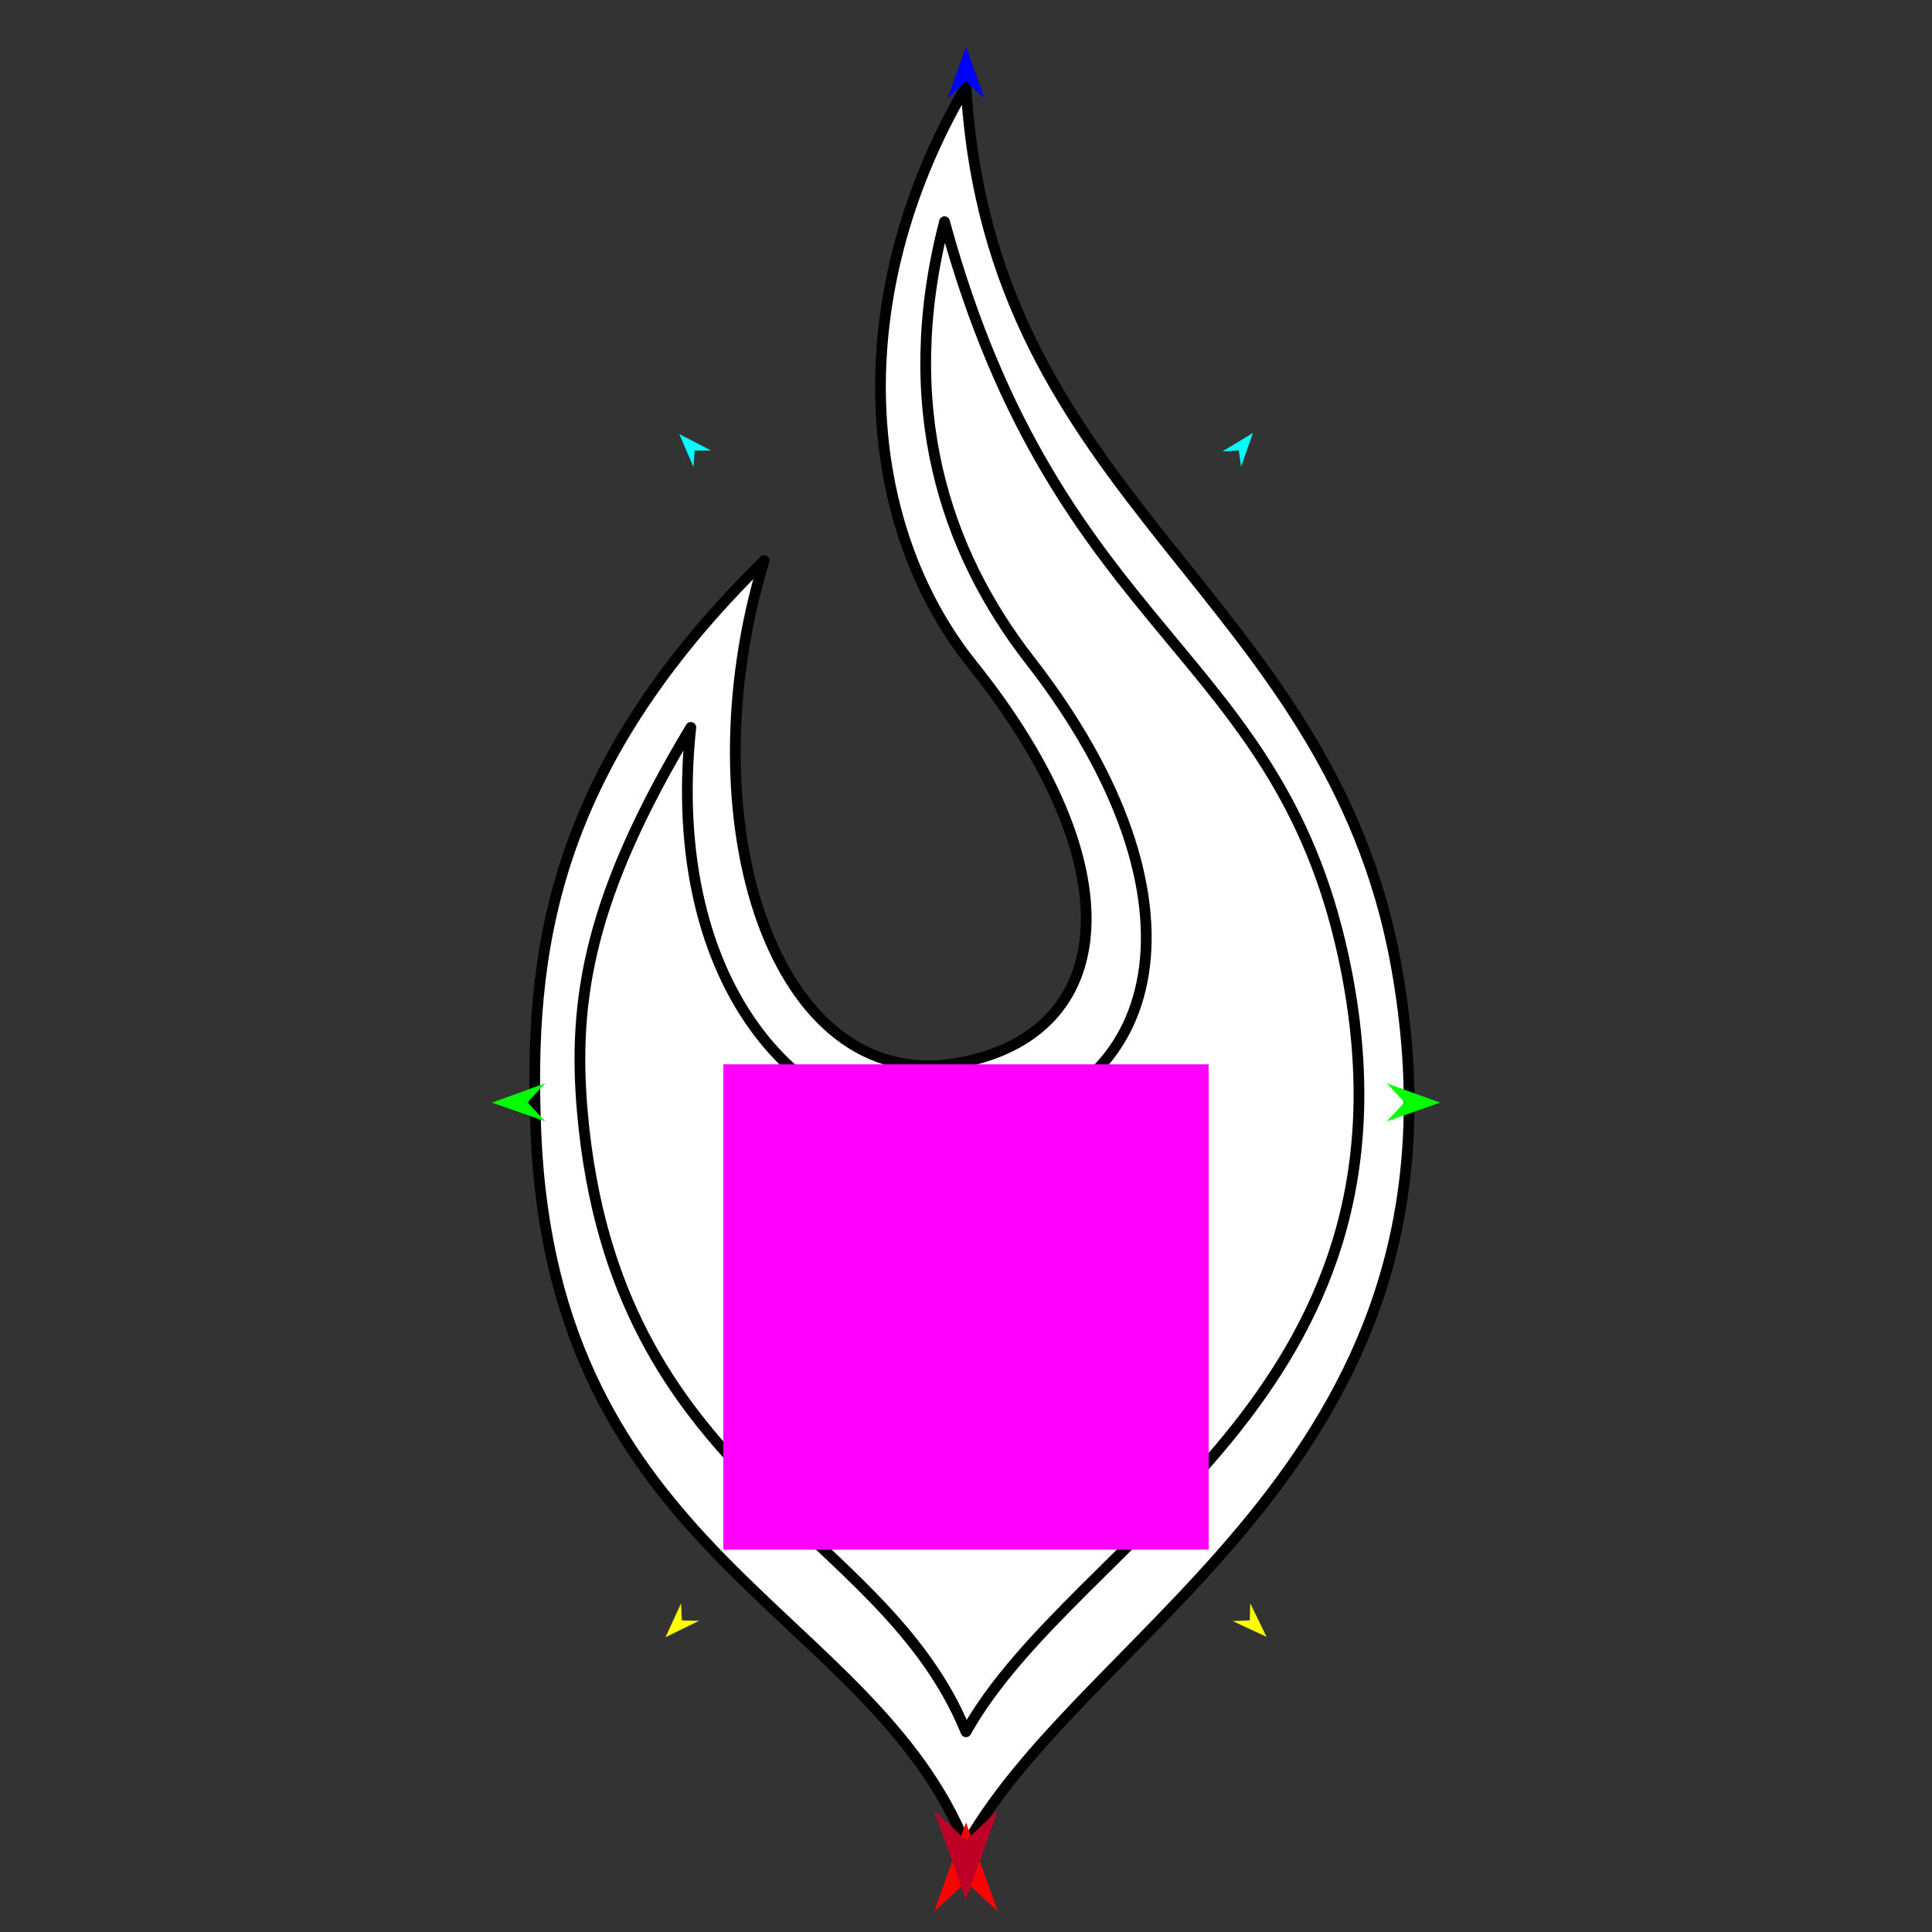 <?xml version="1.0" encoding="utf-8"?>
<!-- Generator: Moho 13.5 build 20210422 -->
<!DOCTYPE svg PUBLIC "-//W3C//DTD SVG 1.1//EN" "http://www.w3.org/Graphics/SVG/1.1/DTD/svg11.dtd">
<svg version="1.1" id="Frame_0" xmlns="http://www.w3.org/2000/svg" xmlns:xlink="http://www.w3.org/1999/xlink" width="720px" height="720px">
<rect width="100%" height="100%" fill="#333333" stroke="none"/>
<g id="flame">
<g id="flame">
<path fill="#ffffff" fill-rule="evenodd" stroke="#000000" stroke-width="4" stroke-linecap="round" stroke-linejoin="round" d="M 360.000 32.255 C 313.661 111.439 320.831 195.901 362.313 247.621 C 422.540 322.712 416.870 385.387 357.135 396.179 C 288.212 408.632 255.455 305.107 284.784 208.936 C 204.541 287.690 197.196 356.359 199.661 420.919 C 205.726 579.738 324.313 599.203 360.000 687.745 C 407.145 604.201 553.330 542.811 520.339 359.912 C 495.098 219.980 368.948 187.209 360.000 32.255 Z"/>
</g>
<g id="flame_2">
<path fill="none" stroke="#000000" stroke-width="4" stroke-linecap="round" stroke-linejoin="round" d="M 501.833 362.211 C 478.229 240.837 394.876 239.361 351.989 82.622 C 334.236 151.290 352.144 205.356 383.808 246.055 C 453.354 335.446 434.005 410.619 363.167 419.730 C 300.041 427.849 247.120 368.098 257.449 271.073 C 219.684 333.848 213.338 372.387 217.023 414.323 C 229.164 552.522 328.573 568.215 360.000 645.390 C 400.655 572.741 532.623 520.534 501.833 362.211 "/>
</g>
<g id="specs_2">
<path fill="#ff00ff" fill-rule="evenodd" stroke="none" d="M 269.569 577.501 C 269.587 577.501 450.413 577.501 450.431 577.501 C 450.431 577.483 450.431 396.657 450.431 396.639 C 450.413 396.639 269.587 396.639 269.569 396.639 C 269.569 396.657 269.569 577.483 269.569 577.501 Z"/>
<path fill="#ff0000" fill-rule="evenodd" stroke="none" d="M 360.000 679.164 C 360.001 679.168 371.871 712.403 371.872 712.407 C 371.871 712.406 360.001 701.362 360.000 701.360 C 359.999 701.362 348.129 712.406 348.128 712.407 C 348.129 712.403 359.999 679.168 360.000 679.164 Z"/>
<path fill="#0000ff" fill-rule="evenodd" stroke="none" d="M 360.000 17.397 C 360.001 17.399 366.895 36.705 366.896 36.706 C 366.895 36.706 360.001 30.291 360.000 30.290 C 359.999 30.291 353.105 36.706 353.104 36.706 C 353.105 36.705 359.999 17.399 360.000 17.397 Z"/>
<path fill="#00ff00" fill-rule="evenodd" stroke="none" d="M 183.328 410.918 C 183.330 410.917 203.156 403.723 203.158 403.722 C 203.158 403.723 196.593 410.850 196.593 410.851 C 196.593 410.852 203.228 417.911 203.229 417.912 C 203.227 417.911 183.330 410.918 183.328 410.918 Z"/>
<path fill="#ffff00" fill-rule="evenodd" stroke="none" d="M 248.016 610.134 C 248.017 610.133 253.813 597.512 253.814 597.511 C 253.814 597.512 254.119 603.885 254.119 603.885 C 254.120 603.885 260.498 604.040 260.498 604.040 C 260.497 604.041 248.018 610.133 248.016 610.134 Z"/>
<path fill="#ffff00" fill-rule="evenodd" stroke="none" d="M 471.984 609.979 C 471.983 609.978 465.935 597.477 465.934 597.475 C 465.934 597.476 465.757 603.854 465.757 603.854 C 465.756 603.854 459.382 604.137 459.382 604.137 C 459.383 604.138 471.982 609.979 471.984 609.979 Z"/>
<path fill="#00ff00" fill-rule="evenodd" stroke="none" d="M 536.672 410.918 C 536.670 410.917 516.844 403.723 516.842 403.722 C 516.842 403.723 523.407 410.850 523.407 410.851 C 523.407 410.852 516.772 417.911 516.771 417.912 C 516.773 417.911 536.670 410.918 536.672 410.918 Z"/>
<path fill="#00ffff" fill-rule="evenodd" stroke="none" d="M 466.959 161.349 C 466.958 161.351 462.506 173.920 462.506 173.922 C 462.506 173.921 461.663 167.853 461.663 167.853 C 461.662 167.853 455.550 168.256 455.549 168.256 C 455.551 168.255 466.958 161.350 466.959 161.349 Z"/>
<path fill="#00ffff" fill-rule="evenodd" stroke="none" d="M 253.148 161.766 C 253.149 161.767 258.429 174.012 258.429 174.013 C 258.429 174.013 258.866 167.902 258.866 167.902 C 258.866 167.902 264.992 167.897 264.992 167.897 C 264.991 167.896 253.149 161.767 253.148 161.766 Z"/>
<path fill="#be0027" fill-rule="evenodd" stroke="none" d="M 360.000 707.962 C 360.001 707.959 371.871 674.723 371.872 674.720 C 371.871 674.721 360.001 685.765 360.000 685.766 C 359.999 685.765 348.129 674.721 348.128 674.720 C 348.129 674.723 359.999 707.959 360.000 707.962 Z"/>
</g>
</g>
</svg>
